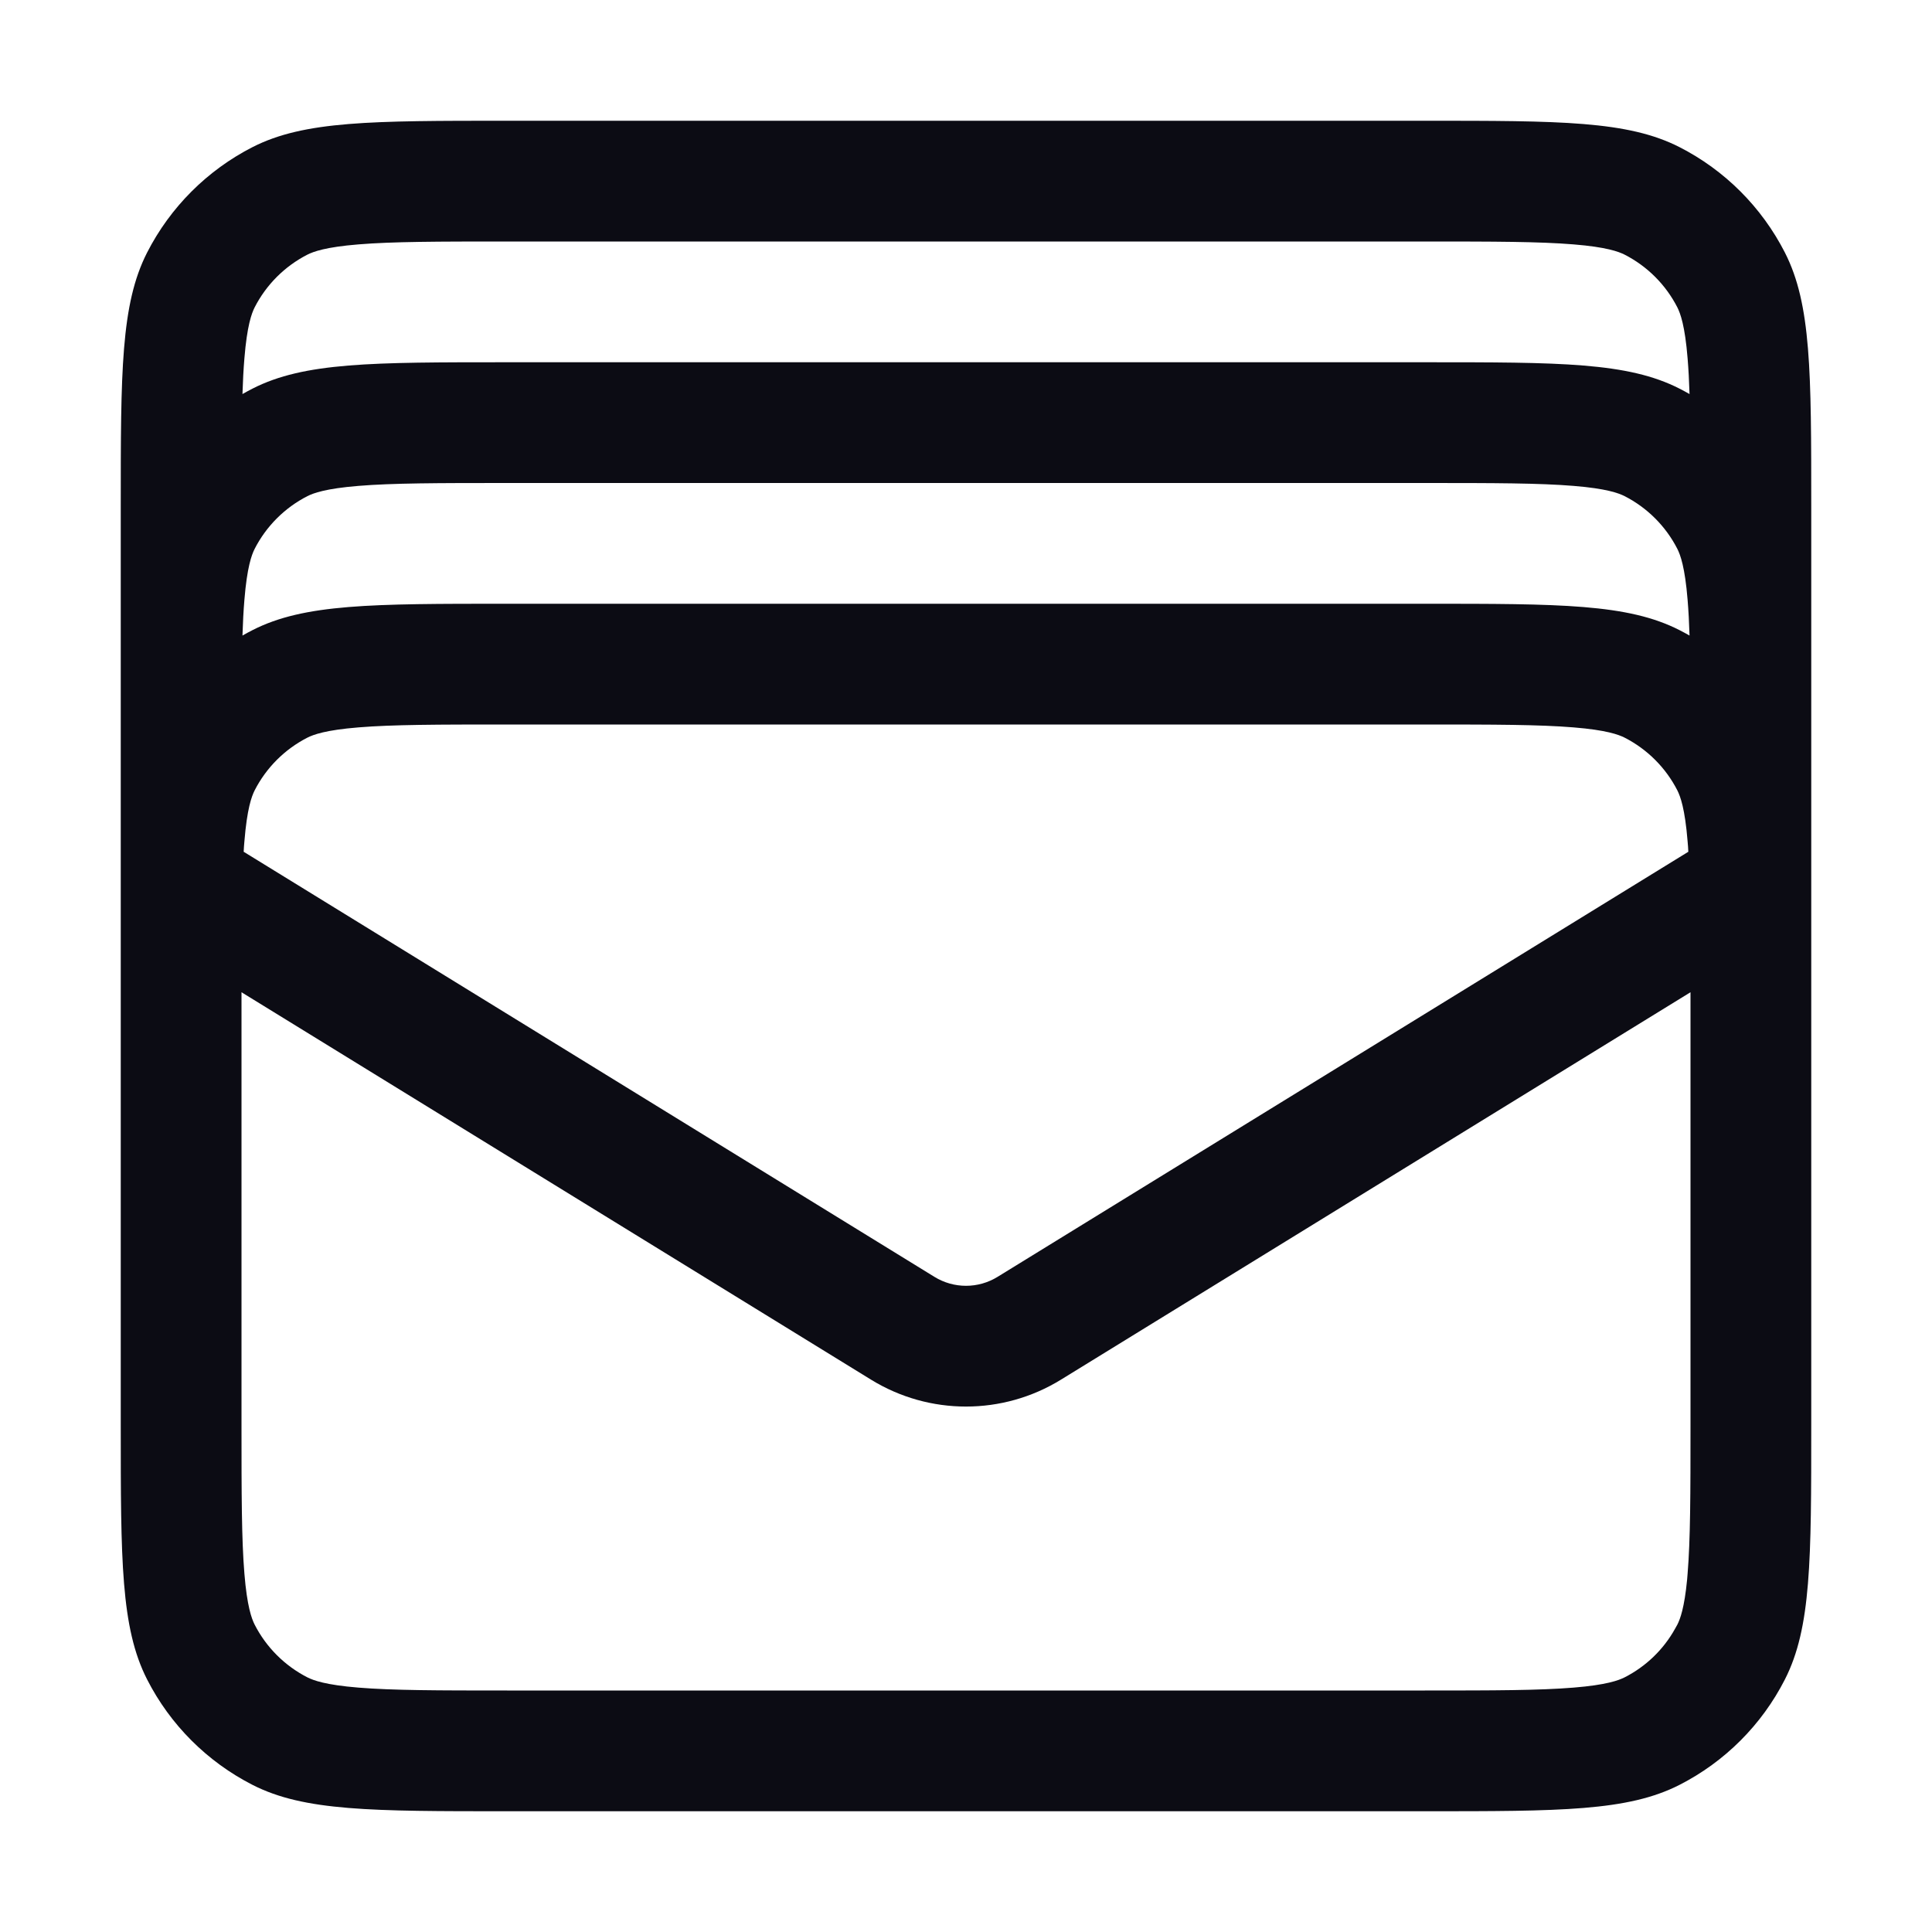 <svg width="24" height="24" viewBox="0 0 24 24" fill="none" xmlns="http://www.w3.org/2000/svg">
<path fill-rule="evenodd" clip-rule="evenodd" d="M6.3 3H17.7C18.565 3 19.123 3.001 19.548 3.036C19.956 3.069 20.107 3.126 20.181 3.163C20.463 3.307 20.693 3.537 20.837 3.819C20.874 3.893 20.931 4.044 20.964 4.452C20.975 4.585 20.983 4.731 20.988 4.895C20.947 4.871 20.904 4.849 20.862 4.827C20.22 4.5 19.38 4.5 17.7 4.5H6.3C4.62 4.5 3.78 4.5 3.138 4.827C3.095 4.849 3.054 4.871 3.012 4.895C3.017 4.731 3.025 4.585 3.036 4.452C3.069 4.044 3.126 3.893 3.163 3.819C3.307 3.537 3.537 3.307 3.819 3.163C3.893 3.126 4.044 3.069 4.452 3.036C4.877 3.001 5.435 3 6.3 3ZM3 12.326V17.7C3 18.565 3.001 19.123 3.036 19.548C3.069 19.956 3.126 20.107 3.163 20.181C3.307 20.463 3.537 20.693 3.819 20.837C3.893 20.874 4.044 20.931 4.452 20.964C4.877 20.999 5.435 21 6.3 21H17.7C18.565 21 19.123 20.999 19.548 20.964C19.956 20.931 20.107 20.874 20.181 20.837C20.446 20.702 20.664 20.492 20.808 20.233C20.818 20.216 20.828 20.199 20.837 20.181C20.872 20.111 20.924 19.974 20.958 19.622C20.96 19.598 20.962 19.574 20.964 19.548C20.999 19.123 21 18.565 21 17.7V12.326L13.179 17.139C12.456 17.584 11.544 17.584 10.821 17.139L3 12.326ZM1.5 9.3V6.3C1.5 4.62 1.5 3.78 1.827 3.138C2.115 2.574 2.574 2.115 3.138 1.827C3.78 1.5 4.62 1.5 6.3 1.5H17.7C19.38 1.5 20.22 1.5 20.862 1.827C21.427 2.115 21.885 2.574 22.173 3.138C22.5 3.78 22.5 4.62 22.5 6.3V9.3V12.3V17.7C22.5 19.38 22.5 20.22 22.173 20.862C21.885 21.427 21.427 21.885 20.862 22.173C20.22 22.5 19.38 22.5 17.7 22.5H6.3C4.62 22.5 3.78 22.5 3.138 22.173C2.574 21.885 2.115 21.427 1.827 20.862C1.5 20.22 1.5 19.38 1.5 17.7V12.3V9.3ZM17.7 6H6.3C5.435 6 4.877 6.001 4.452 6.036C4.044 6.069 3.893 6.126 3.819 6.163C3.537 6.307 3.307 6.537 3.163 6.819C3.126 6.893 3.069 7.044 3.036 7.452C3.025 7.585 3.017 7.731 3.012 7.895C3.054 7.871 3.095 7.849 3.138 7.827C3.78 7.5 4.62 7.5 6.3 7.5H17.7C19.38 7.5 20.22 7.5 20.862 7.827C20.904 7.849 20.947 7.871 20.988 7.895C20.983 7.731 20.975 7.585 20.964 7.452C20.931 7.044 20.874 6.893 20.837 6.819C20.693 6.537 20.463 6.307 20.181 6.163C20.107 6.126 19.956 6.069 19.548 6.036C19.123 6.001 18.565 6 17.7 6ZM20.973 10.581L12.393 15.861C12.152 16.01 11.848 16.01 11.607 15.861L3.027 10.581C3.029 10.537 3.032 10.493 3.036 10.452C3.069 10.044 3.126 9.893 3.163 9.819C3.307 9.537 3.537 9.307 3.819 9.163C3.893 9.126 4.044 9.069 4.452 9.036C4.877 9.001 5.435 9 6.3 9H17.7C18.565 9 19.123 9.001 19.548 9.036C19.956 9.069 20.107 9.126 20.181 9.163C20.463 9.307 20.693 9.537 20.837 9.819C20.874 9.893 20.931 10.044 20.964 10.452C20.968 10.493 20.971 10.537 20.973 10.581Z" fill="#0C0C14"/>
</svg>
